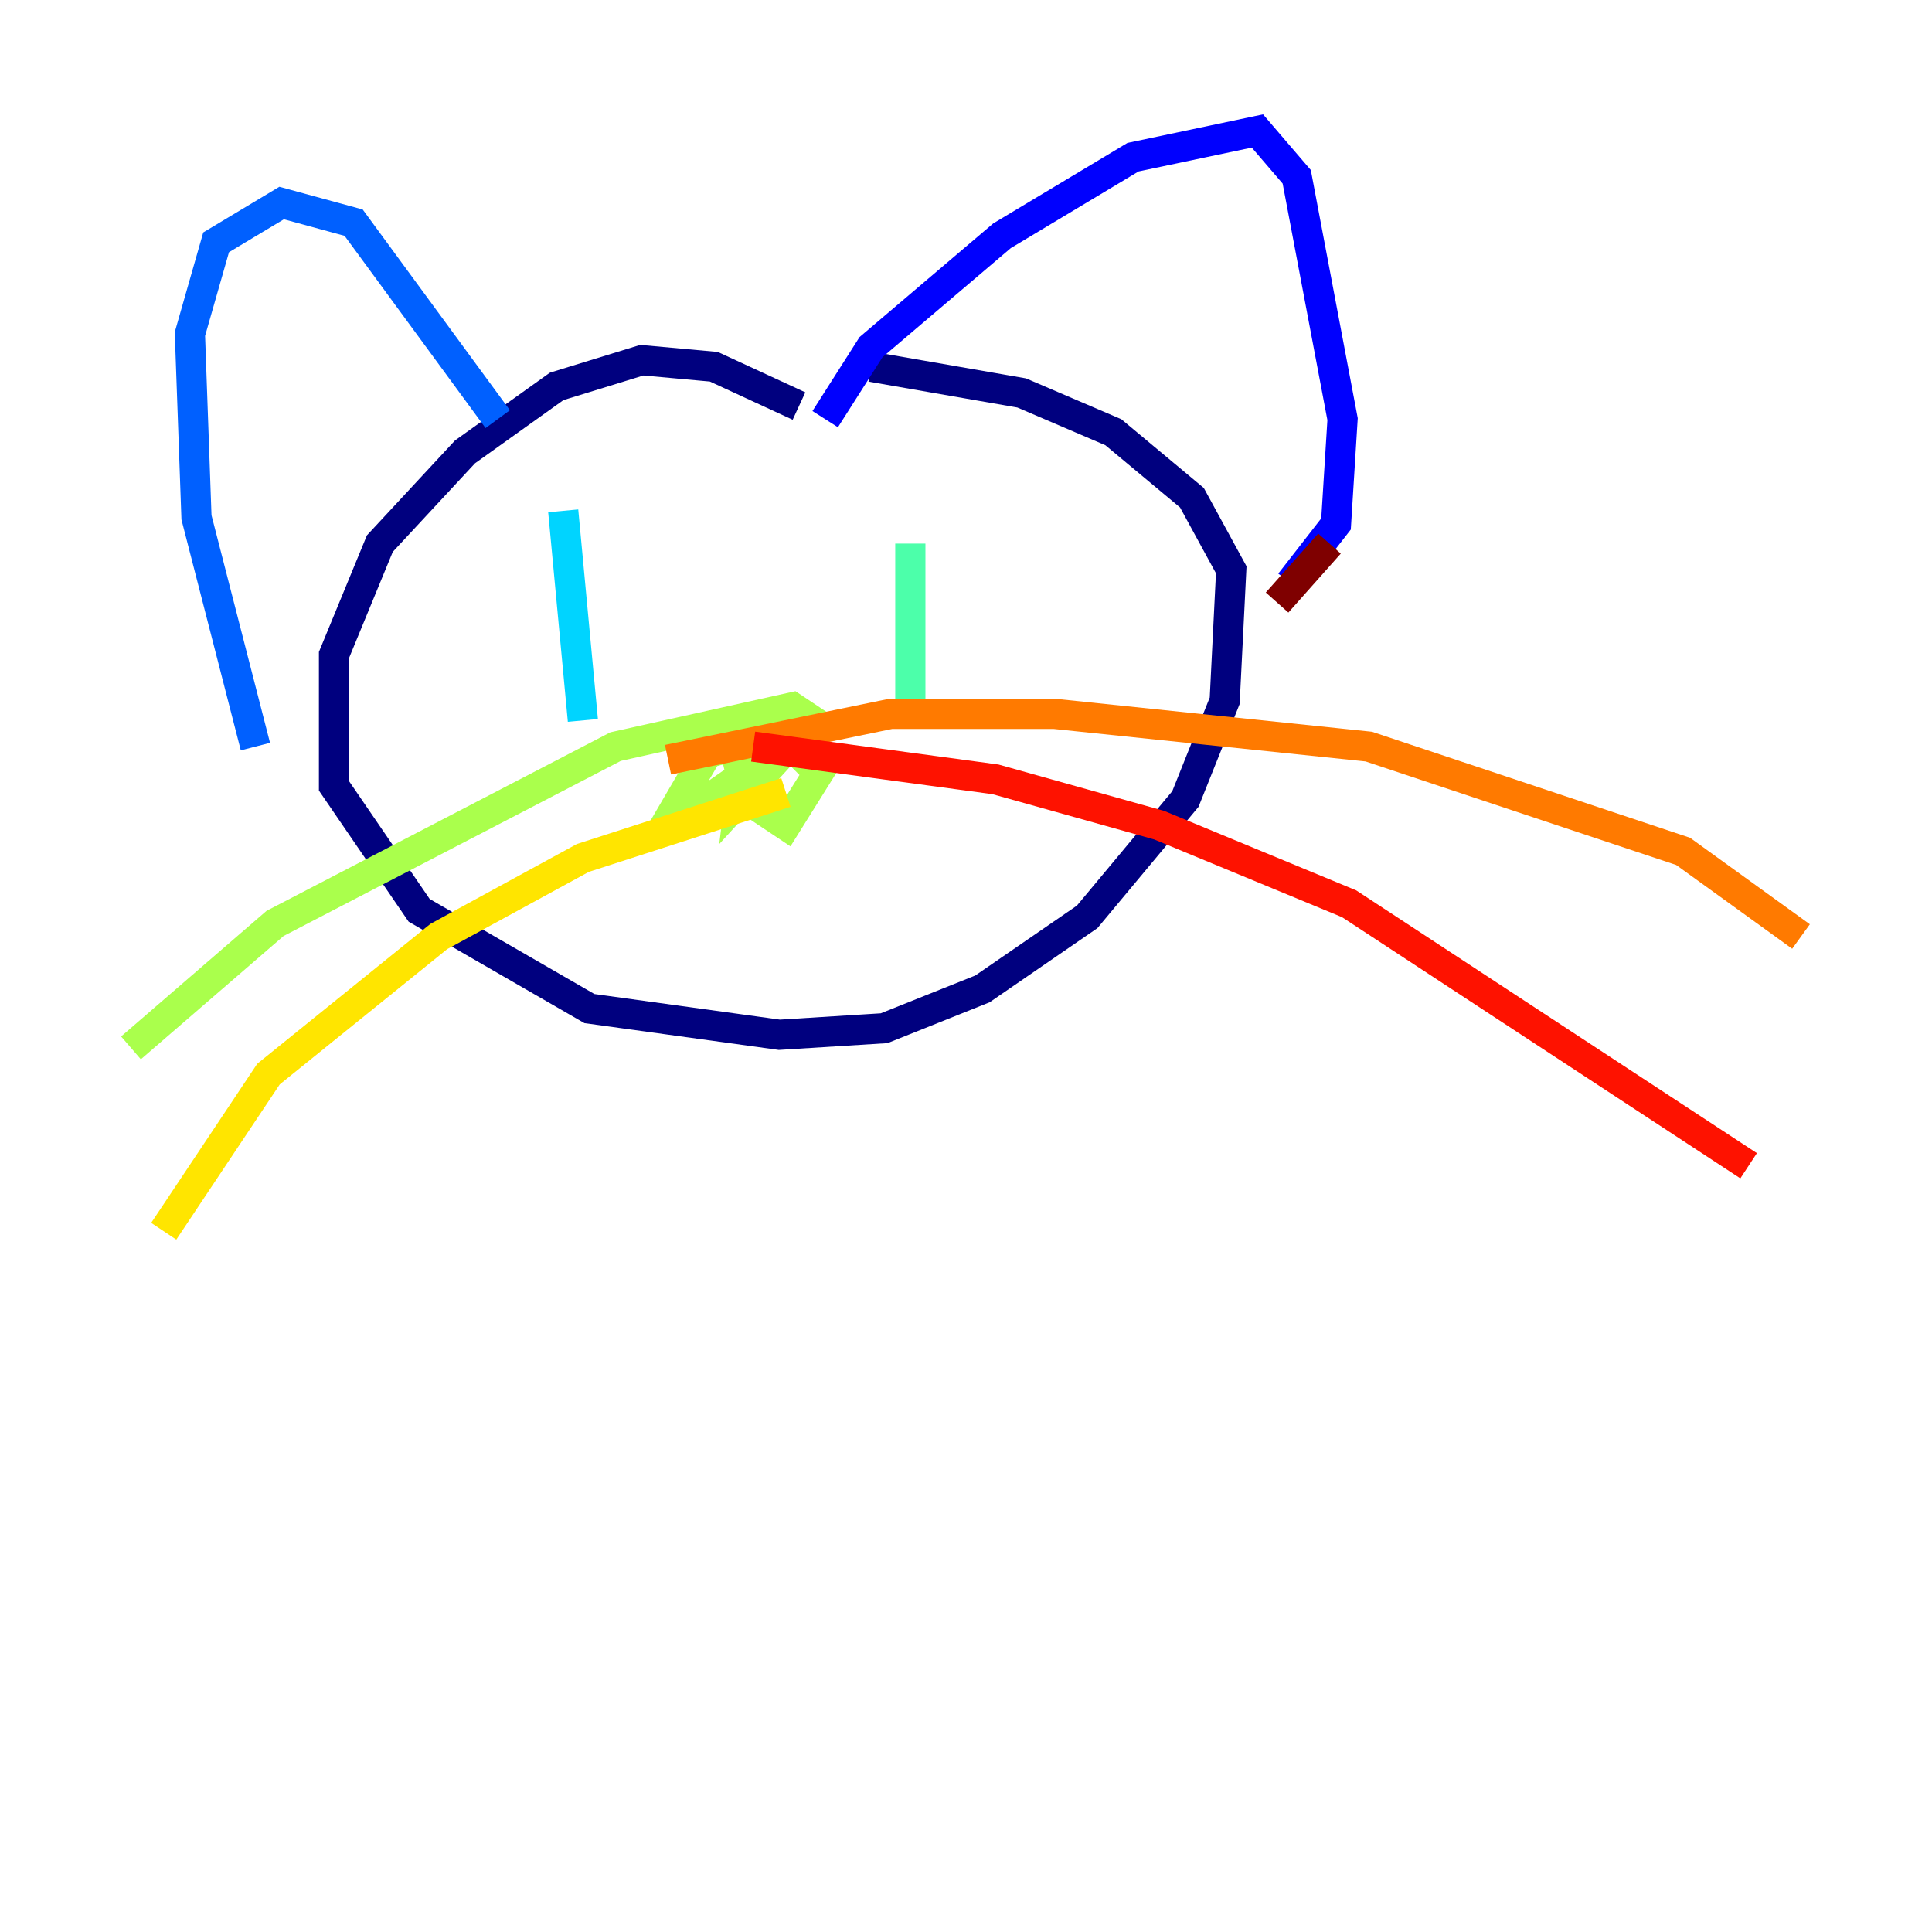 <?xml version="1.0" encoding="utf-8" ?>
<svg baseProfile="tiny" height="128" version="1.2" viewBox="0,0,128,128" width="128" xmlns="http://www.w3.org/2000/svg" xmlns:ev="http://www.w3.org/2001/xml-events" xmlns:xlink="http://www.w3.org/1999/xlink"><defs /><polyline fill="none" points="52.936,26.902 47.295,24.298 42.522,23.864 36.881,25.6 30.807,29.939 25.166,36.014 22.129,43.39 22.129,52.068 27.77,60.312 39.051,66.82 51.634,68.556 58.576,68.122 65.085,65.519 72.027,60.746 78.536,52.936 81.139,46.427 81.573,37.749 78.969,32.976 73.763,28.637 67.688,26.034 57.709,24.298" stroke="#00007f" stroke-width="2" /><polyline fill="none" points="54.671,27.77 57.709,22.997 66.386,15.62 75.064,10.414 83.308,8.678 85.912,11.715 88.949,27.77 88.515,34.712 85.478,38.617" stroke="#0000fe" stroke-width="2" /><polyline fill="none" points="32.976,27.77 23.43,14.752 18.658,13.451 14.319,16.054 12.583,22.129 13.017,34.278 16.922,49.464" stroke="#0060ff" stroke-width="2" /><polyline fill="none" points="37.315,33.844 38.617,47.729" stroke="#00d4ff" stroke-width="2" /><polyline fill="none" points="60.312,36.014 60.312,46.427" stroke="#4cffaa" stroke-width="2" /><polyline fill="none" points="45.559,49.898 50.332,48.163 49.464,51.2 43.824,55.105 46.861,49.898 51.634,48.597 54.237,51.2 52.068,54.671 49.464,52.936 48.163,47.295 49.464,49.464 49.031,52.936 53.803,47.729 52.502,46.861 40.786,49.464 18.224,61.18 8.678,69.424" stroke="#aaff4c" stroke-width="2" /><polyline fill="none" points="52.068,52.502 38.617,56.841 29.071,62.047 17.79,71.159 10.848,81.573" stroke="#ffe500" stroke-width="2" /><polyline fill="none" points="44.258,50.332 59.01,47.295 69.858,47.295 90.685,49.464 111.512,56.407 119.322,62.047" stroke="#ff7a00" stroke-width="2" /><polyline fill="none" points="49.898,49.464 65.953,51.634 76.8,54.671 89.383,59.878 115.851,77.234" stroke="#fe1200" stroke-width="2" /><polyline fill="none" points="88.081,36.014 84.61,39.919" stroke="#7f0000" stroke-width="2" /></svg>